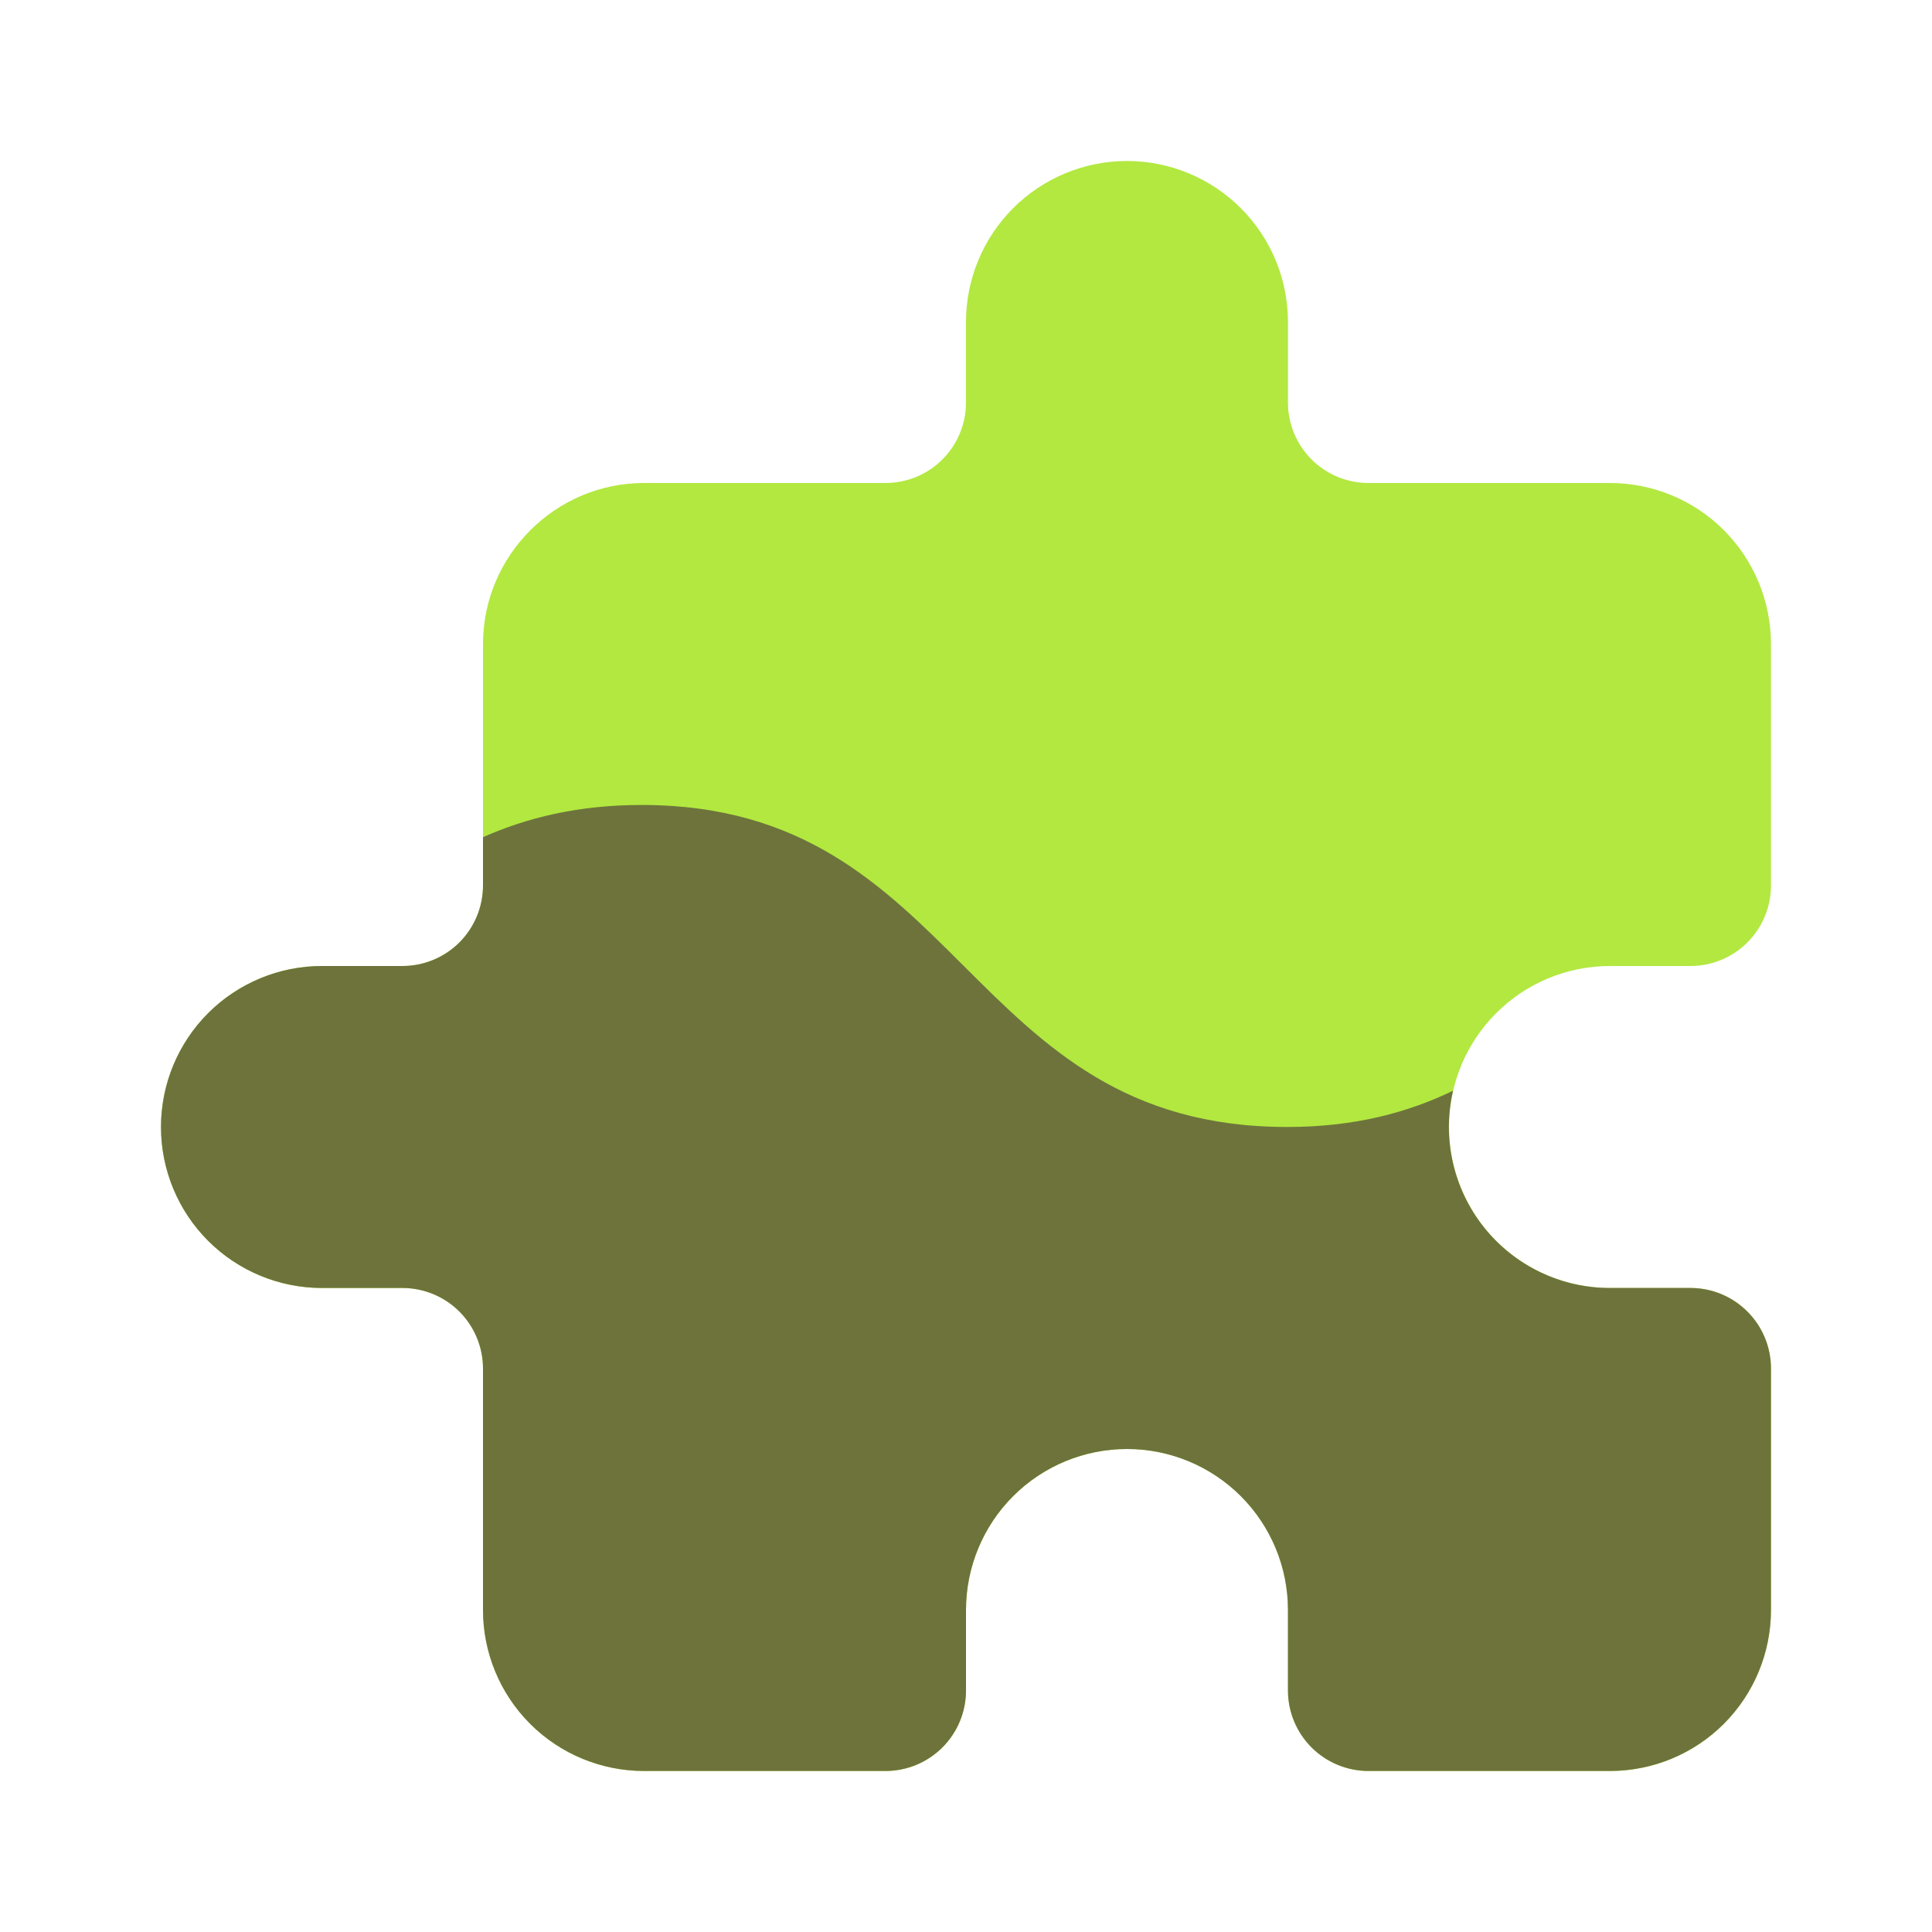 <svg width="40" height="40" viewBox="0 0 40 40" fill="none" xmlns="http://www.w3.org/2000/svg">
<path d="M10 18.334V13.334C10 11.5 11.5 10 13.333 10H18.333C18.775 10 19.199 9.825 19.512 9.512C19.824 9.199 20 8.776 20 8.334V6.667C20 5.783 20.351 4.935 20.976 4.31C21.601 3.685 22.449 3.333 23.333 3.333C24.217 3.333 25.065 3.685 25.69 4.31C26.315 4.935 26.666 5.783 26.666 6.667V8.334C26.666 8.776 26.842 9.199 27.154 9.512C27.467 9.825 27.891 10 28.333 10H33.333C34.217 10 35.065 10.351 35.69 10.976C36.315 11.602 36.666 12.449 36.666 13.334V18.334C36.666 18.776 36.491 19.199 36.178 19.512C35.866 19.825 35.442 20 35 20H33.333C32.449 20 31.601 20.351 30.976 20.977C30.351 21.602 30 22.449 30 23.334C30 24.218 30.351 25.065 30.976 25.691C31.601 26.316 32.449 26.667 33.333 26.667H35C35.442 26.667 35.866 26.842 36.178 27.155C36.491 27.468 36.666 27.892 36.666 28.334V33.334C36.666 34.218 36.315 35.065 35.69 35.691C35.065 36.316 34.217 36.667 33.333 36.667H28.333C27.891 36.667 27.467 36.491 27.154 36.179C26.842 35.866 26.666 35.442 26.666 35V33.334C26.666 32.449 26.315 31.602 25.69 30.977C25.065 30.351 24.217 30 23.333 30C22.449 30 21.601 30.351 20.976 30.977C20.351 31.602 20 32.449 20 33.334V35C20 35.442 19.824 35.866 19.512 36.179C19.199 36.491 18.775 36.667 18.333 36.667H13.333C12.449 36.667 11.601 36.316 10.976 35.691C10.351 35.065 10 34.218 10 33.334V28.334C10 27.892 9.824 27.468 9.512 27.155C9.199 26.842 8.775 26.667 8.333 26.667H6.666C5.782 26.667 4.934 26.316 4.309 25.691C3.684 25.065 3.333 24.218 3.333 23.334C3.333 22.449 3.684 21.602 4.309 20.977C4.934 20.351 5.782 20 6.666 20H8.333C8.775 20 9.199 19.825 9.512 19.512C9.824 19.199 10 18.776 10 18.334Z" fill="#B2E840"/>
<path d="M36.666 28.333V33.333C36.666 34.217 36.315 35.065 35.69 35.69C35.065 36.315 34.217 36.666 33.333 36.666H28.333C27.891 36.666 27.467 36.491 27.154 36.178C26.842 35.866 26.666 35.442 26.666 35V33.333C26.666 32.449 26.315 31.601 25.69 30.976C25.065 30.351 24.217 30 23.333 30C22.449 30 21.601 30.351 20.976 30.976C20.351 31.601 20 32.449 20 33.333V35C20 35.442 19.824 35.866 19.512 36.178C19.199 36.491 18.775 36.666 18.333 36.666H13.333C12.449 36.666 11.601 36.315 10.976 35.69C10.351 35.065 10 34.217 10 33.333V28.333C10 27.891 9.824 27.467 9.512 27.155C9.199 26.842 8.775 26.666 8.333 26.666H6.666C5.782 26.666 4.934 26.315 4.309 25.69C3.684 25.065 3.333 24.217 3.333 23.333C3.333 22.449 3.684 21.601 4.309 20.976C4.934 20.351 5.782 20 6.666 20H8.333C8.775 20 9.199 19.824 9.512 19.512C9.824 19.199 10 18.775 10 18.333V17.333C10.9 16.933 11.966 16.666 13.283 16.666C19.95 16.666 19.95 23.333 26.65 23.333C28.05 23.333 29.15 23.033 30.083 22.583C29.97 23.072 29.969 23.58 30.08 24.069C30.191 24.558 30.41 25.017 30.723 25.409C31.035 25.802 31.432 26.118 31.884 26.336C32.336 26.554 32.831 26.667 33.333 26.666H35C35.442 26.666 35.866 26.842 36.178 27.155C36.491 27.467 36.666 27.891 36.666 28.333Z" fill="#6E733C"/>
</svg>
